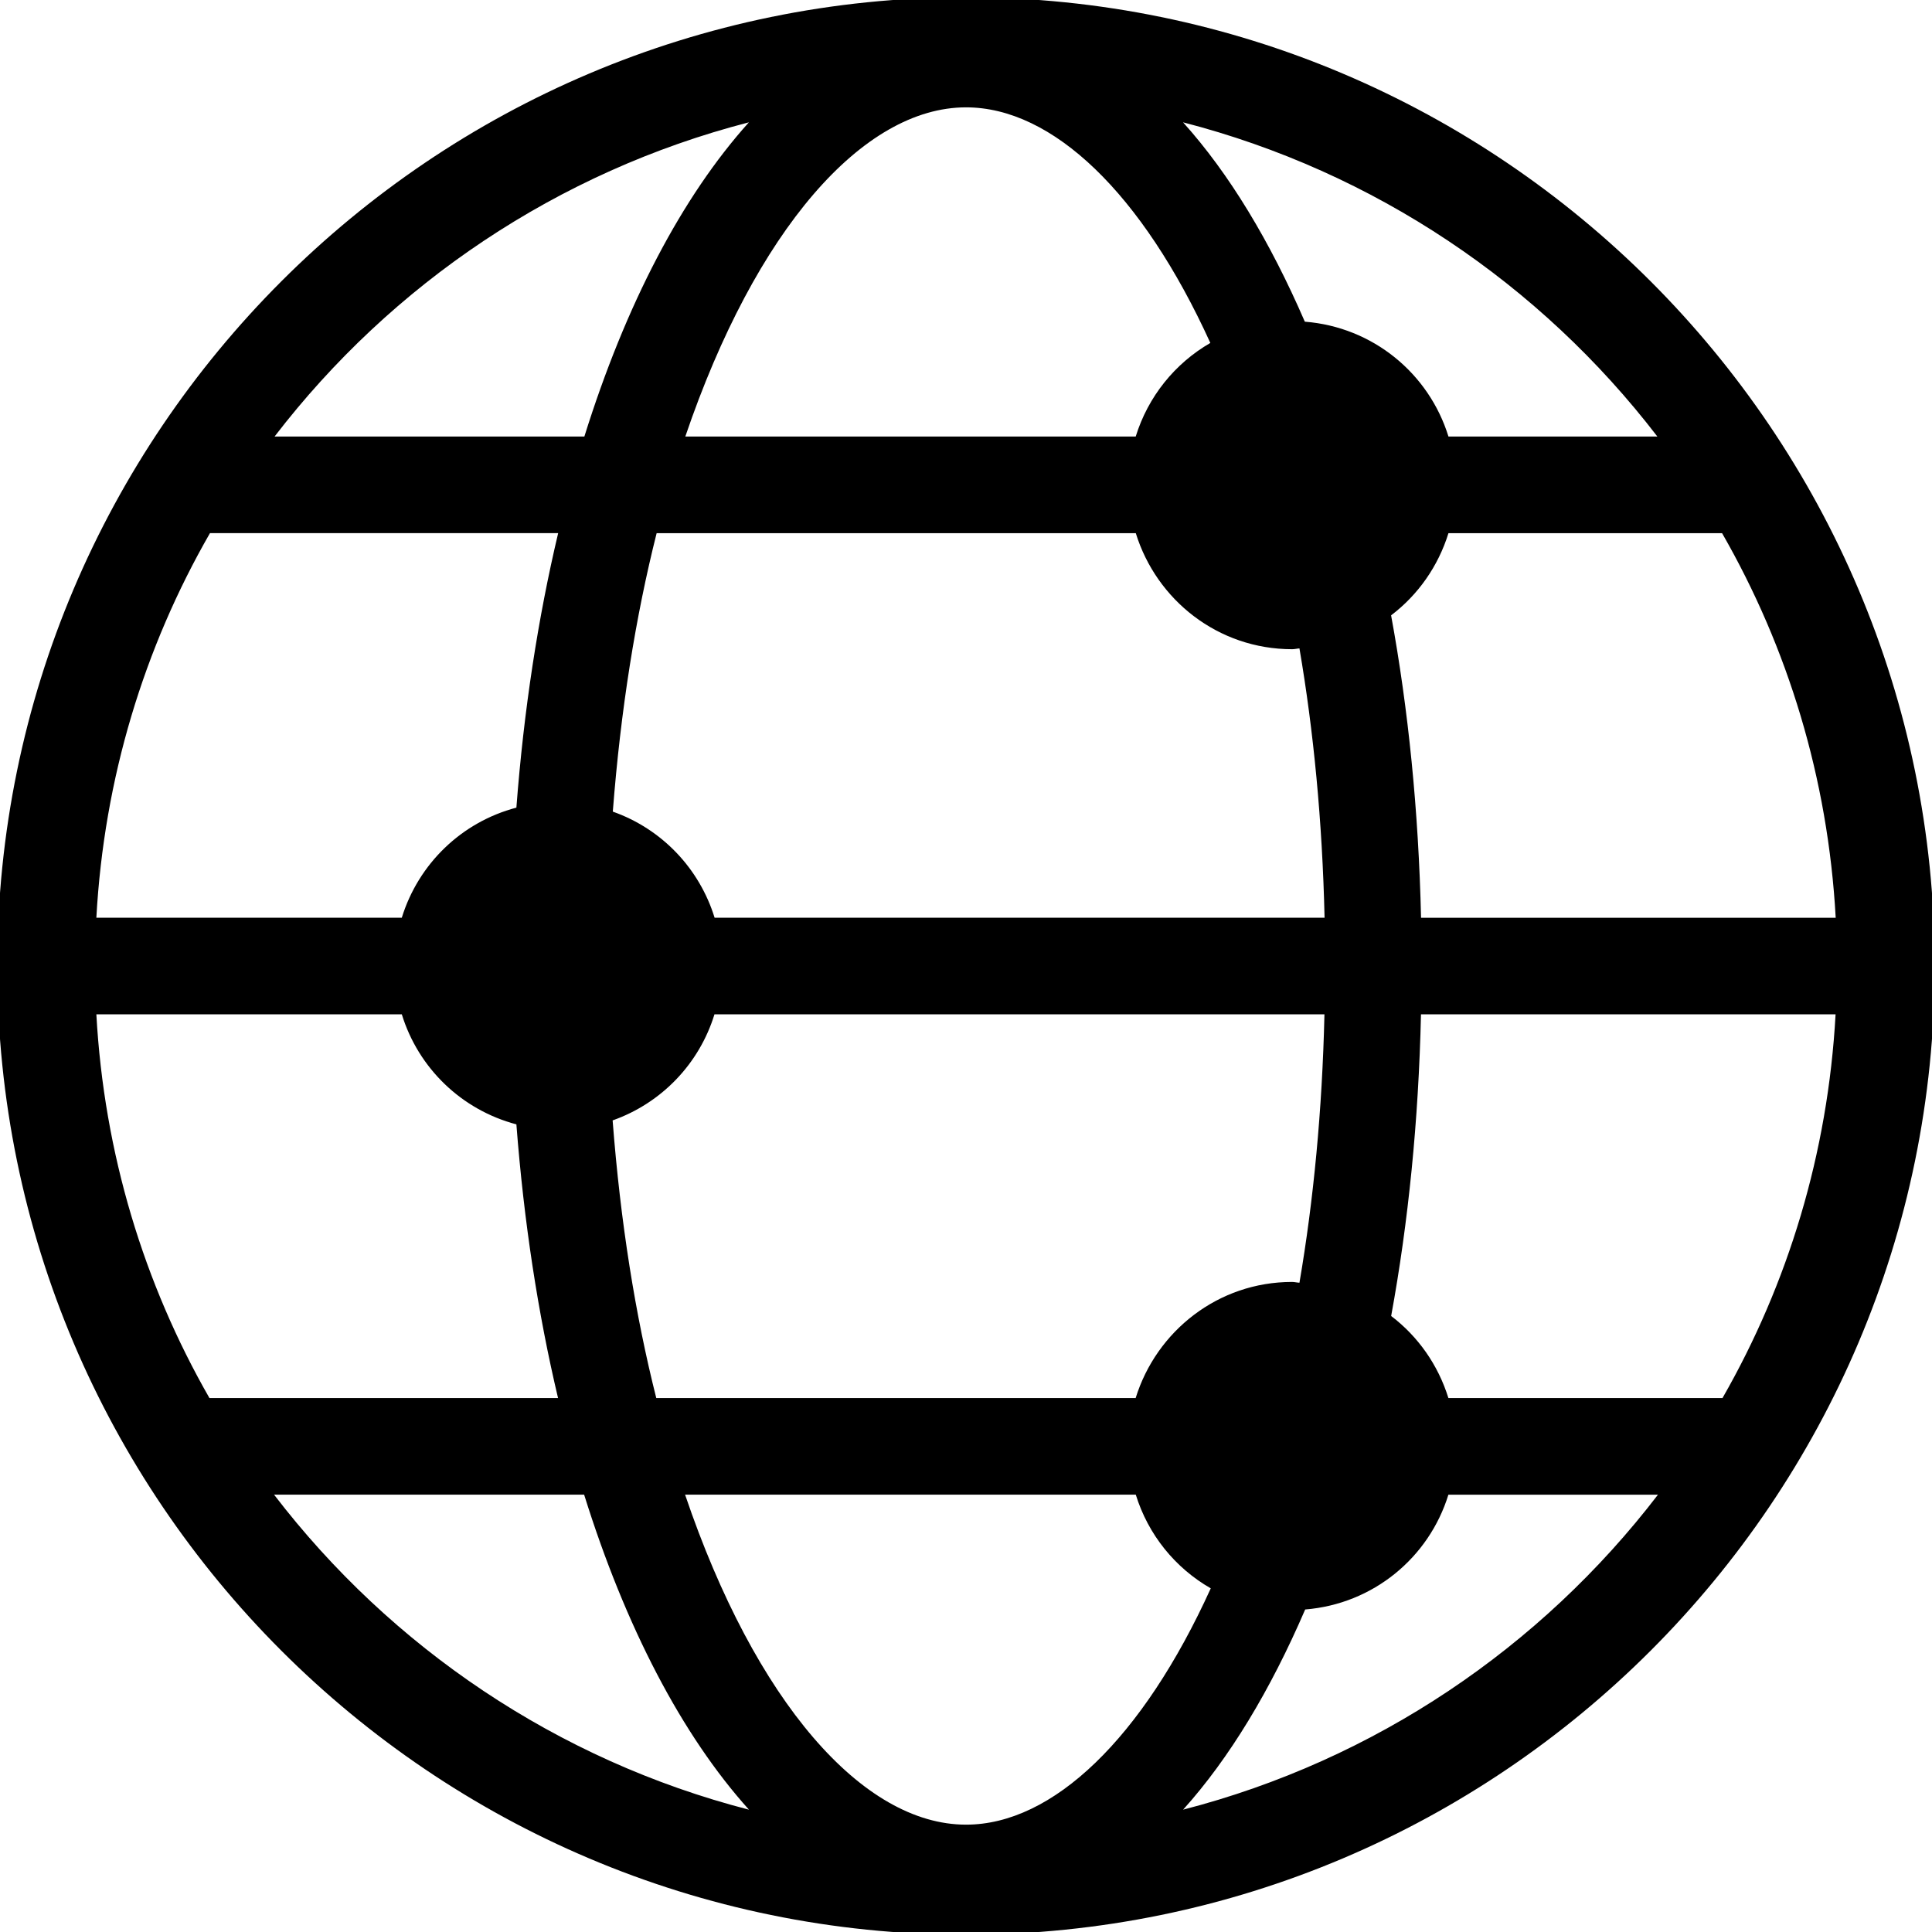 <!-- Generated by IcoMoon.io -->
<svg version="1.1" xmlns="http://www.w3.org/2000/svg" width="32" height="32" viewBox="0 0 32 32">
<path d="M16-0.045c-8.847 0-16.045 7.198-16.045 16.045s7.198 16.045 16.045 16.045 16.045-7.198 16.045-16.045-7.198-16.045-16.045-16.045zM23.99 23.156c-0.17-0.548-0.502-1.020-0.948-1.359 0.285-1.554 0.454-3.233 0.494-4.997h6.867c-0.127 2.303-0.788 4.463-1.873 6.356h-4.54zM16 30.222c-1.711 0-3.489-2.034-4.653-5.466h7.465c0.205 0.663 0.651 1.213 1.242 1.552-1.13 2.487-2.617 3.914-4.053 3.914zM1.596 16.8h5.059c0.275 0.893 0.99 1.583 1.898 1.823 0.124 1.613 0.358 3.134 0.69 4.533h-5.774c-1.085-1.893-1.746-4.053-1.873-6.356zM16 1.778c1.435 0 2.918 1.422 4.047 3.902-0.588 0.34-1.031 0.889-1.236 1.55h-7.46c1.165-3.423 2.941-5.452 4.65-5.452zM18.812 8.83c0.343 1.11 1.365 1.923 2.59 1.923 0.042 0 0.080-0.011 0.121-0.013 0.234 1.366 0.379 2.86 0.416 4.46h-10.103c-0.254-0.822-0.879-1.472-1.686-1.757 0.13-1.687 0.379-3.237 0.726-4.612h7.937zM8.553 13.377c-0.908 0.239-1.622 0.93-1.898 1.823h-5.059c0.127-2.309 0.791-4.473 1.882-6.37h5.767c-0.333 1.404-0.569 2.929-0.692 4.547zM10.148 18.557c0.807-0.286 1.433-0.935 1.686-1.757h10.103c-0.037 1.595-0.181 3.084-0.414 4.446-0.042-0.002-0.081-0.013-0.123-0.013-1.223 0-2.246 0.813-2.59 1.923h-7.94c-0.347-1.372-0.594-2.917-0.723-4.599zM23.537 15.2c-0.041-1.769-0.21-3.451-0.496-5.008 0.447-0.339 0.78-0.813 0.95-1.361h4.532c1.090 1.897 1.755 4.061 1.882 6.37h-6.868zM27.451 7.23h-3.46c-0.323-1.044-1.25-1.813-2.379-1.902-0.575-1.327-1.251-2.452-2.017-3.302 3.171 0.818 5.918 2.679 7.856 5.204zM12.404 2.026c-1.108 1.231-2.043 3.022-2.725 5.204h-5.131c1.939-2.525 4.686-4.386 7.856-5.204zM4.539 24.756h5.136c0.684 2.189 1.619 3.984 2.73 5.218-3.175-0.819-5.926-2.687-7.866-5.218zM19.596 29.974c0.768-0.853 1.447-1.982 2.022-3.316 1.126-0.091 2.050-0.858 2.372-1.901h3.471c-1.939 2.53-4.69 4.398-7.866 5.217z"></path>
</svg>
